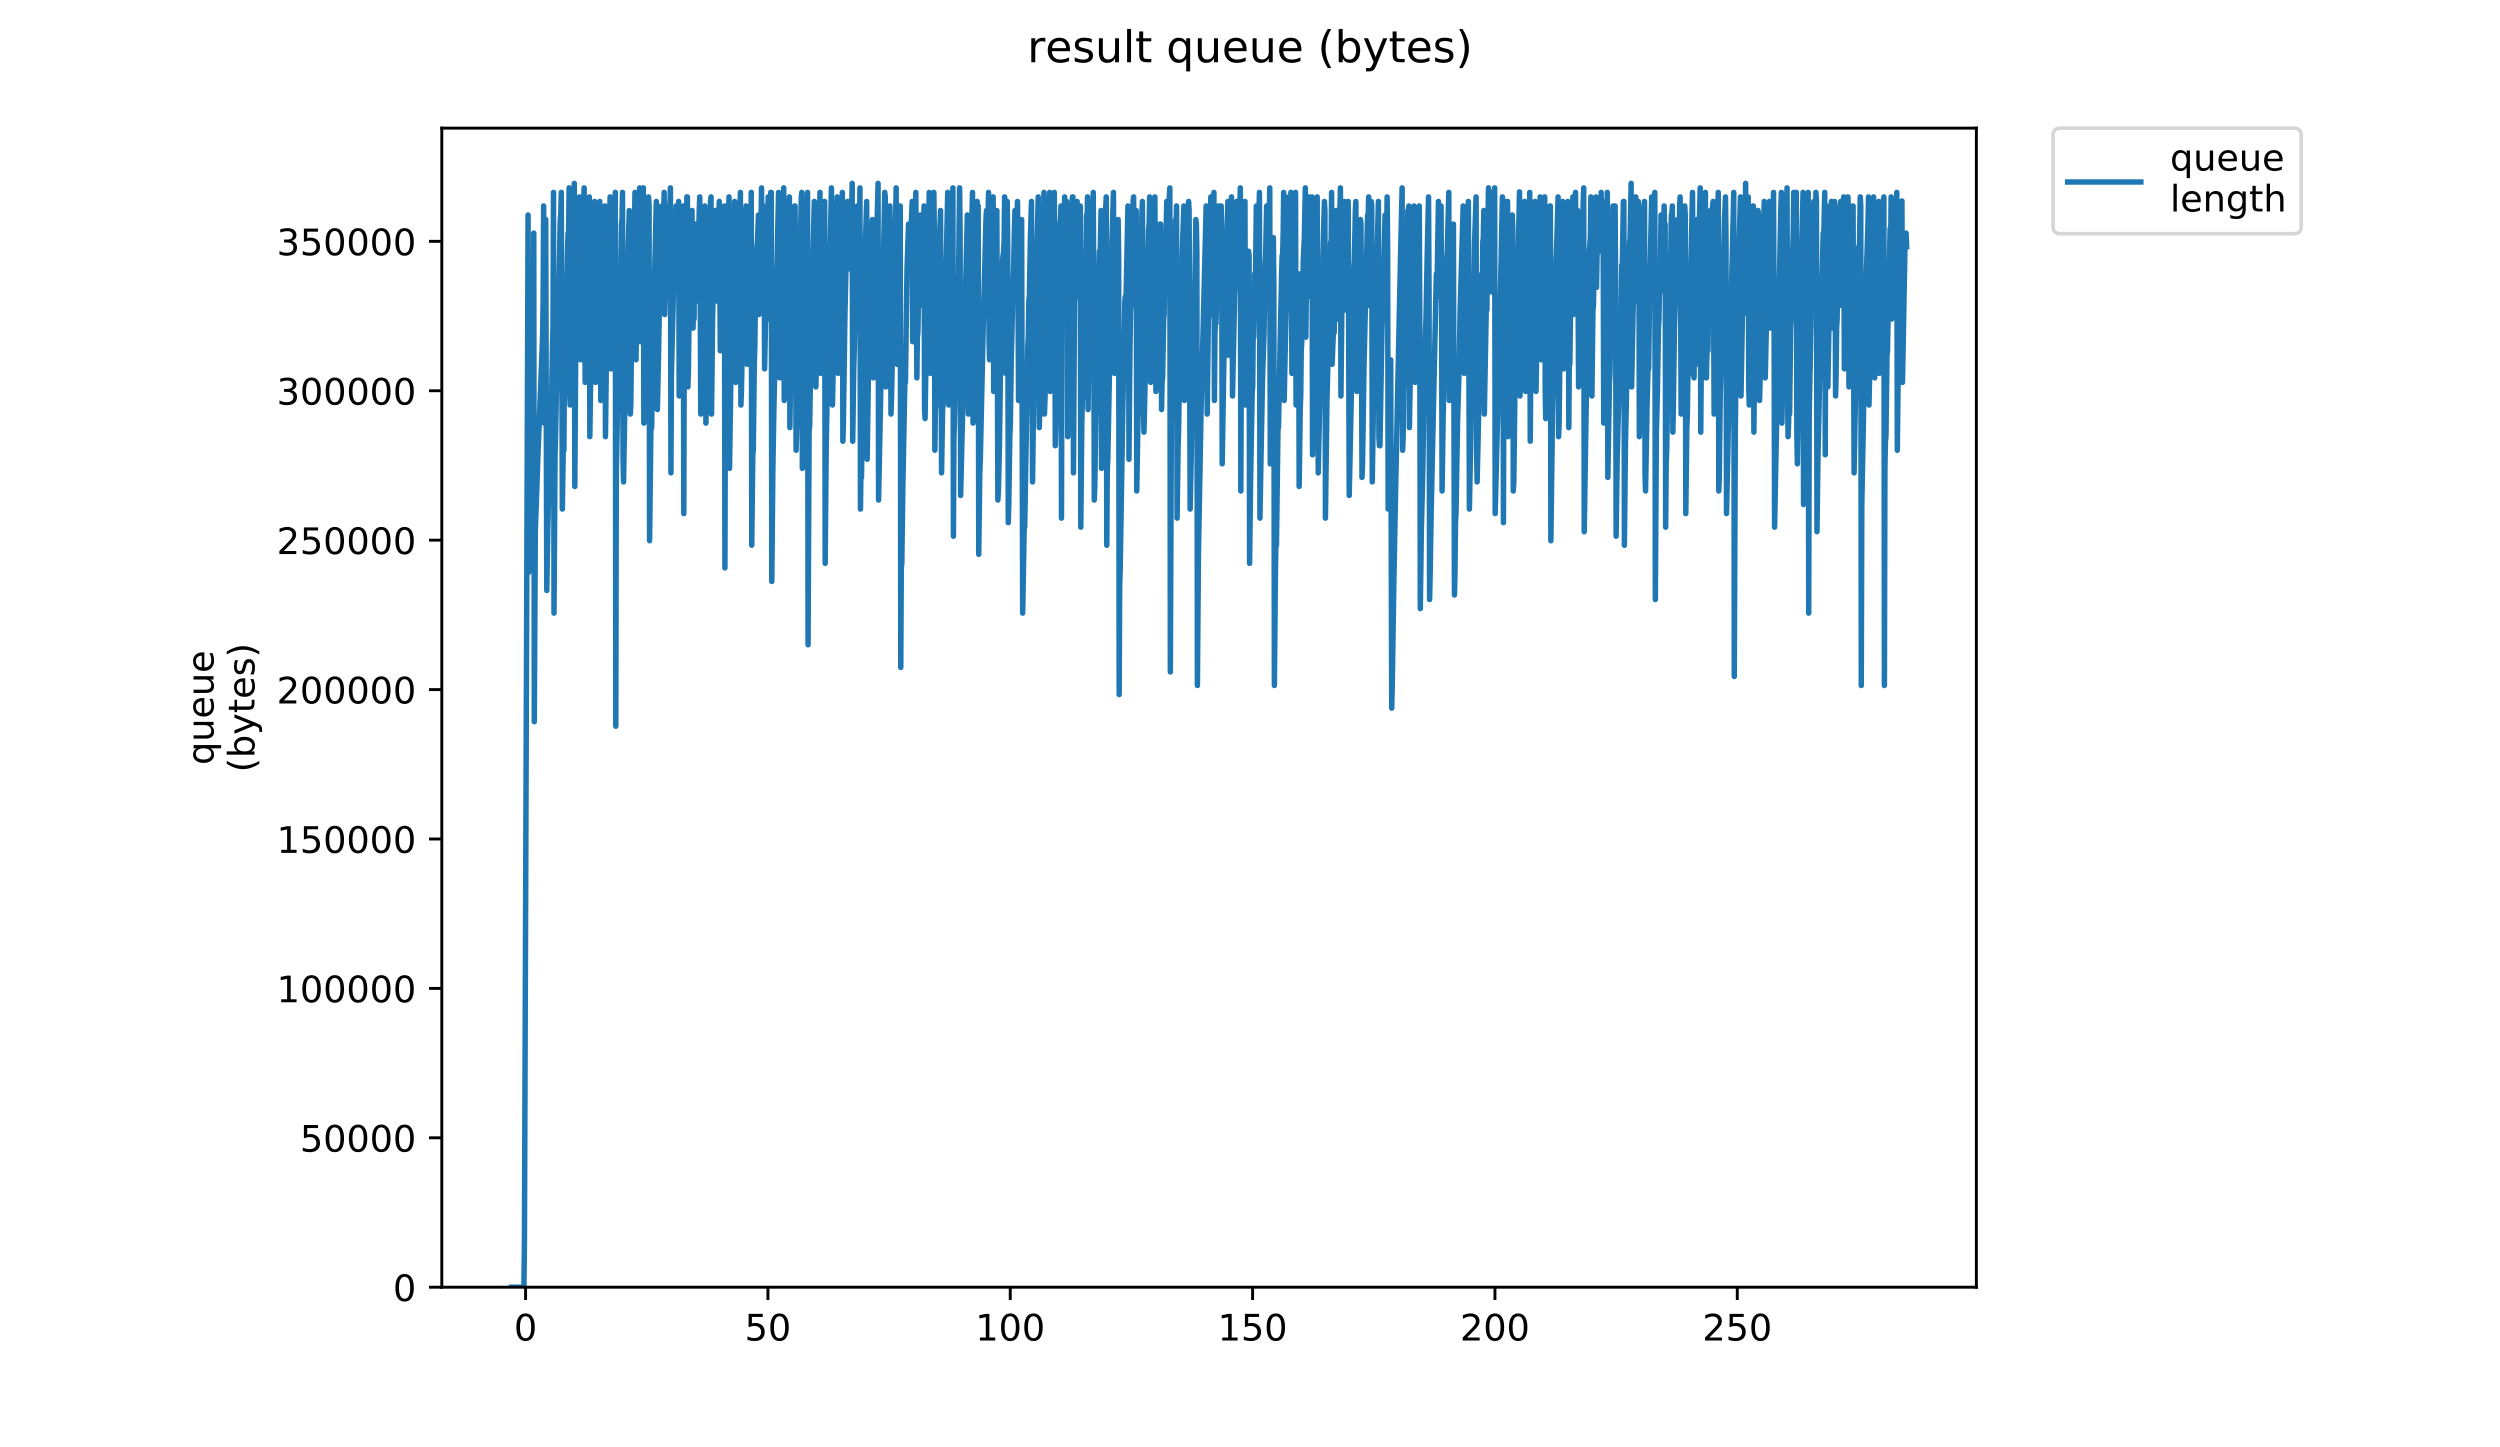 <?xml version="1.0" encoding="utf-8" standalone="no"?>
<!DOCTYPE svg PUBLIC "-//W3C//DTD SVG 1.1//EN"
  "http://www.w3.org/Graphics/SVG/1.1/DTD/svg11.dtd">
<!-- Created with matplotlib (https://matplotlib.org/) -->
<svg height="396pt" version="1.1" viewBox="0 0 684 396" width="684pt" xmlns="http://www.w3.org/2000/svg" xmlns:xlink="http://www.w3.org/1999/xlink">
 <defs>
  <style type="text/css">
*{stroke-linecap:butt;stroke-linejoin:round;}
  </style>
 </defs>
 <g id="figure_1">
  <g id="patch_1">
   <path d="M 0 396 
L 684 396 
L 684 0 
L 0 0 
z
" style="fill:#ffffff;"/>
  </g>
  <g id="axes_1">
   <g id="patch_2">
    <path d="M 120.879 352.174 
L 540.734 352.174 
L 540.734 35.062 
L 120.879 35.062 
z
" style="fill:#ffffff;"/>
   </g>
   <g id="matplotlib.axis_1">
    <g id="xtick_1">
     <g id="line2d_1">
      <defs>
       <path d="M 0 0 
L 0 3.5 
" id="mddbca4626d" style="stroke:#000000;stroke-width:0.8;"/>
      </defs>
      <g>
       <use style="stroke:#000000;stroke-width:0.8;" x="143.799" xlink:href="#mddbca4626d" y="352.174"/>
      </g>
     </g>
     <g id="text_1">
      <!-- 0 -->
      <defs>
       <path d="M 31.781 66.406 
Q 24.172 66.406 20.328 58.906 
Q 16.5 51.422 16.5 36.375 
Q 16.5 21.391 20.328 13.891 
Q 24.172 6.391 31.781 6.391 
Q 39.453 6.391 43.281 13.891 
Q 47.125 21.391 47.125 36.375 
Q 47.125 51.422 43.281 58.906 
Q 39.453 66.406 31.781 66.406 
z
M 31.781 74.219 
Q 44.047 74.219 50.516 64.516 
Q 56.984 54.828 56.984 36.375 
Q 56.984 17.969 50.516 8.266 
Q 44.047 -1.422 31.781 -1.422 
Q 19.531 -1.422 13.062 8.266 
Q 6.594 17.969 6.594 36.375 
Q 6.594 54.828 13.062 64.516 
Q 19.531 74.219 31.781 74.219 
z
" id="DejaVuSans-48"/>
      </defs>
      <g transform="translate(140.617 366.773)scale(0.1 -0.1)">
       <use xlink:href="#DejaVuSans-48"/>
      </g>
     </g>
    </g>
    <g id="xtick_2">
     <g id="line2d_2">
      <g>
       <use style="stroke:#000000;stroke-width:0.8;" x="210.103" xlink:href="#mddbca4626d" y="352.174"/>
      </g>
     </g>
     <g id="text_2">
      <!-- 50 -->
      <defs>
       <path d="M 10.797 72.906 
L 49.516 72.906 
L 49.516 64.594 
L 19.828 64.594 
L 19.828 46.734 
Q 21.969 47.469 24.109 47.828 
Q 26.266 48.188 28.422 48.188 
Q 40.625 48.188 47.75 41.5 
Q 54.891 34.812 54.891 23.391 
Q 54.891 11.625 47.562 5.094 
Q 40.234 -1.422 26.906 -1.422 
Q 22.312 -1.422 17.547 -0.641 
Q 12.797 0.141 7.719 1.703 
L 7.719 11.625 
Q 12.109 9.234 16.797 8.062 
Q 21.484 6.891 26.703 6.891 
Q 35.156 6.891 40.078 11.328 
Q 45.016 15.766 45.016 23.391 
Q 45.016 31 40.078 35.438 
Q 35.156 39.891 26.703 39.891 
Q 22.75 39.891 18.812 39.016 
Q 14.891 38.141 10.797 36.281 
z
" id="DejaVuSans-53"/>
      </defs>
      <g transform="translate(203.74 366.773)scale(0.1 -0.1)">
       <use xlink:href="#DejaVuSans-53"/>
       <use x="63.623" xlink:href="#DejaVuSans-48"/>
      </g>
     </g>
    </g>
    <g id="xtick_3">
     <g id="line2d_3">
      <g>
       <use style="stroke:#000000;stroke-width:0.8;" x="276.407" xlink:href="#mddbca4626d" y="352.174"/>
      </g>
     </g>
     <g id="text_3">
      <!-- 100 -->
      <defs>
       <path d="M 12.406 8.297 
L 28.516 8.297 
L 28.516 63.922 
L 10.984 60.406 
L 10.984 69.391 
L 28.422 72.906 
L 38.281 72.906 
L 38.281 8.297 
L 54.391 8.297 
L 54.391 0 
L 12.406 0 
z
" id="DejaVuSans-49"/>
      </defs>
      <g transform="translate(266.863 366.773)scale(0.1 -0.1)">
       <use xlink:href="#DejaVuSans-49"/>
       <use x="63.623" xlink:href="#DejaVuSans-48"/>
       <use x="127.246" xlink:href="#DejaVuSans-48"/>
      </g>
     </g>
    </g>
    <g id="xtick_4">
     <g id="line2d_4">
      <g>
       <use style="stroke:#000000;stroke-width:0.8;" x="342.711" xlink:href="#mddbca4626d" y="352.174"/>
      </g>
     </g>
     <g id="text_4">
      <!-- 150 -->
      <g transform="translate(333.167 366.773)scale(0.1 -0.1)">
       <use xlink:href="#DejaVuSans-49"/>
       <use x="63.623" xlink:href="#DejaVuSans-53"/>
       <use x="127.246" xlink:href="#DejaVuSans-48"/>
      </g>
     </g>
    </g>
    <g id="xtick_5">
     <g id="line2d_5">
      <g>
       <use style="stroke:#000000;stroke-width:0.8;" x="409.015" xlink:href="#mddbca4626d" y="352.174"/>
      </g>
     </g>
     <g id="text_5">
      <!-- 200 -->
      <defs>
       <path d="M 19.188 8.297 
L 53.609 8.297 
L 53.609 0 
L 7.328 0 
L 7.328 8.297 
Q 12.938 14.109 22.625 23.891 
Q 32.328 33.688 34.812 36.531 
Q 39.547 41.844 41.422 45.531 
Q 43.312 49.219 43.312 52.781 
Q 43.312 58.594 39.234 62.25 
Q 35.156 65.922 28.609 65.922 
Q 23.969 65.922 18.812 64.312 
Q 13.672 62.703 7.812 59.422 
L 7.812 69.391 
Q 13.766 71.781 18.938 73 
Q 24.125 74.219 28.422 74.219 
Q 39.75 74.219 46.484 68.547 
Q 53.219 62.891 53.219 53.422 
Q 53.219 48.922 51.531 44.891 
Q 49.859 40.875 45.406 35.406 
Q 44.188 33.984 37.641 27.219 
Q 31.109 20.453 19.188 8.297 
z
" id="DejaVuSans-50"/>
      </defs>
      <g transform="translate(399.472 366.773)scale(0.1 -0.1)">
       <use xlink:href="#DejaVuSans-50"/>
       <use x="63.623" xlink:href="#DejaVuSans-48"/>
       <use x="127.246" xlink:href="#DejaVuSans-48"/>
      </g>
     </g>
    </g>
    <g id="xtick_6">
     <g id="line2d_6">
      <g>
       <use style="stroke:#000000;stroke-width:0.8;" x="475.32" xlink:href="#mddbca4626d" y="352.174"/>
      </g>
     </g>
     <g id="text_6">
      <!-- 250 -->
      <g transform="translate(465.776 366.773)scale(0.1 -0.1)">
       <use xlink:href="#DejaVuSans-50"/>
       <use x="63.623" xlink:href="#DejaVuSans-53"/>
       <use x="127.246" xlink:href="#DejaVuSans-48"/>
      </g>
     </g>
    </g>
   </g>
   <g id="matplotlib.axis_2">
    <g id="ytick_1">
     <g id="line2d_7">
      <defs>
       <path d="M 0 0 
L -3.5 0 
" id="m8e0d6f9391" style="stroke:#000000;stroke-width:0.8;"/>
      </defs>
      <g>
       <use style="stroke:#000000;stroke-width:0.8;" x="120.879" xlink:href="#m8e0d6f9391" y="352.174"/>
      </g>
     </g>
     <g id="text_7">
      <!-- 0 -->
      <g transform="translate(107.516 355.973)scale(0.1 -0.1)">
       <use xlink:href="#DejaVuSans-48"/>
      </g>
     </g>
    </g>
    <g id="ytick_2">
     <g id="line2d_8">
      <g>
       <use style="stroke:#000000;stroke-width:0.8;" x="120.879" xlink:href="#m8e0d6f9391" y="311.297"/>
      </g>
     </g>
     <g id="text_8">
      <!-- 50000 -->
      <g transform="translate(82.066 315.097)scale(0.1 -0.1)">
       <use xlink:href="#DejaVuSans-53"/>
       <use x="63.623" xlink:href="#DejaVuSans-48"/>
       <use x="127.246" xlink:href="#DejaVuSans-48"/>
       <use x="190.869" xlink:href="#DejaVuSans-48"/>
       <use x="254.492" xlink:href="#DejaVuSans-48"/>
      </g>
     </g>
    </g>
    <g id="ytick_3">
     <g id="line2d_9">
      <g>
       <use style="stroke:#000000;stroke-width:0.8;" x="120.879" xlink:href="#m8e0d6f9391" y="270.421"/>
      </g>
     </g>
     <g id="text_9">
      <!-- 100000 -->
      <g transform="translate(75.704 274.22)scale(0.1 -0.1)">
       <use xlink:href="#DejaVuSans-49"/>
       <use x="63.623" xlink:href="#DejaVuSans-48"/>
       <use x="127.246" xlink:href="#DejaVuSans-48"/>
       <use x="190.869" xlink:href="#DejaVuSans-48"/>
       <use x="254.492" xlink:href="#DejaVuSans-48"/>
       <use x="318.115" xlink:href="#DejaVuSans-48"/>
      </g>
     </g>
    </g>
    <g id="ytick_4">
     <g id="line2d_10">
      <g>
       <use style="stroke:#000000;stroke-width:0.8;" x="120.879" xlink:href="#m8e0d6f9391" y="229.544"/>
      </g>
     </g>
     <g id="text_10">
      <!-- 150000 -->
      <g transform="translate(75.704 233.343)scale(0.1 -0.1)">
       <use xlink:href="#DejaVuSans-49"/>
       <use x="63.623" xlink:href="#DejaVuSans-53"/>
       <use x="127.246" xlink:href="#DejaVuSans-48"/>
       <use x="190.869" xlink:href="#DejaVuSans-48"/>
       <use x="254.492" xlink:href="#DejaVuSans-48"/>
       <use x="318.115" xlink:href="#DejaVuSans-48"/>
      </g>
     </g>
    </g>
    <g id="ytick_5">
     <g id="line2d_11">
      <g>
       <use style="stroke:#000000;stroke-width:0.8;" x="120.879" xlink:href="#m8e0d6f9391" y="188.667"/>
      </g>
     </g>
     <g id="text_11">
      <!-- 200000 -->
      <g transform="translate(75.704 192.466)scale(0.1 -0.1)">
       <use xlink:href="#DejaVuSans-50"/>
       <use x="63.623" xlink:href="#DejaVuSans-48"/>
       <use x="127.246" xlink:href="#DejaVuSans-48"/>
       <use x="190.869" xlink:href="#DejaVuSans-48"/>
       <use x="254.492" xlink:href="#DejaVuSans-48"/>
       <use x="318.115" xlink:href="#DejaVuSans-48"/>
      </g>
     </g>
    </g>
    <g id="ytick_6">
     <g id="line2d_12">
      <g>
       <use style="stroke:#000000;stroke-width:0.8;" x="120.879" xlink:href="#m8e0d6f9391" y="147.79"/>
      </g>
     </g>
     <g id="text_12">
      <!-- 250000 -->
      <g transform="translate(75.704 151.589)scale(0.1 -0.1)">
       <use xlink:href="#DejaVuSans-50"/>
       <use x="63.623" xlink:href="#DejaVuSans-53"/>
       <use x="127.246" xlink:href="#DejaVuSans-48"/>
       <use x="190.869" xlink:href="#DejaVuSans-48"/>
       <use x="254.492" xlink:href="#DejaVuSans-48"/>
       <use x="318.115" xlink:href="#DejaVuSans-48"/>
      </g>
     </g>
    </g>
    <g id="ytick_7">
     <g id="line2d_13">
      <g>
       <use style="stroke:#000000;stroke-width:0.8;" x="120.879" xlink:href="#m8e0d6f9391" y="106.913"/>
      </g>
     </g>
     <g id="text_13">
      <!-- 300000 -->
      <defs>
       <path d="M 40.578 39.312 
Q 47.656 37.797 51.625 33 
Q 55.609 28.219 55.609 21.188 
Q 55.609 10.406 48.188 4.484 
Q 40.766 -1.422 27.094 -1.422 
Q 22.516 -1.422 17.656 -0.516 
Q 12.797 0.391 7.625 2.203 
L 7.625 11.719 
Q 11.719 9.328 16.594 8.109 
Q 21.484 6.891 26.812 6.891 
Q 36.078 6.891 40.938 10.547 
Q 45.797 14.203 45.797 21.188 
Q 45.797 27.641 41.281 31.266 
Q 36.766 34.906 28.719 34.906 
L 20.219 34.906 
L 20.219 43.016 
L 29.109 43.016 
Q 36.375 43.016 40.234 45.922 
Q 44.094 48.828 44.094 54.297 
Q 44.094 59.906 40.109 62.906 
Q 36.141 65.922 28.719 65.922 
Q 24.656 65.922 20.016 65.031 
Q 15.375 64.156 9.812 62.312 
L 9.812 71.094 
Q 15.438 72.656 20.344 73.438 
Q 25.25 74.219 29.594 74.219 
Q 40.828 74.219 47.359 69.109 
Q 53.906 64.016 53.906 55.328 
Q 53.906 49.266 50.438 45.094 
Q 46.969 40.922 40.578 39.312 
z
" id="DejaVuSans-51"/>
      </defs>
      <g transform="translate(75.704 110.712)scale(0.1 -0.1)">
       <use xlink:href="#DejaVuSans-51"/>
       <use x="63.623" xlink:href="#DejaVuSans-48"/>
       <use x="127.246" xlink:href="#DejaVuSans-48"/>
       <use x="190.869" xlink:href="#DejaVuSans-48"/>
       <use x="254.492" xlink:href="#DejaVuSans-48"/>
       <use x="318.115" xlink:href="#DejaVuSans-48"/>
      </g>
     </g>
    </g>
    <g id="ytick_8">
     <g id="line2d_14">
      <g>
       <use style="stroke:#000000;stroke-width:0.8;" x="120.879" xlink:href="#m8e0d6f9391" y="66.036"/>
      </g>
     </g>
     <g id="text_14">
      <!-- 350000 -->
      <g transform="translate(75.704 69.836)scale(0.1 -0.1)">
       <use xlink:href="#DejaVuSans-51"/>
       <use x="63.623" xlink:href="#DejaVuSans-53"/>
       <use x="127.246" xlink:href="#DejaVuSans-48"/>
       <use x="190.869" xlink:href="#DejaVuSans-48"/>
       <use x="254.492" xlink:href="#DejaVuSans-48"/>
       <use x="318.115" xlink:href="#DejaVuSans-48"/>
      </g>
     </g>
    </g>
    <g id="text_15">
     <!-- queue -->
     <defs>
      <path d="M 14.797 27.297 
Q 14.797 17.391 18.875 11.75 
Q 22.953 6.109 30.078 6.109 
Q 37.203 6.109 41.297 11.75 
Q 45.406 17.391 45.406 27.297 
Q 45.406 37.203 41.297 42.844 
Q 37.203 48.484 30.078 48.484 
Q 22.953 48.484 18.875 42.844 
Q 14.797 37.203 14.797 27.297 
z
M 45.406 8.203 
Q 42.578 3.328 38.25 0.953 
Q 33.938 -1.422 27.875 -1.422 
Q 17.969 -1.422 11.734 6.484 
Q 5.516 14.406 5.516 27.297 
Q 5.516 40.188 11.734 48.094 
Q 17.969 56 27.875 56 
Q 33.938 56 38.25 53.625 
Q 42.578 51.266 45.406 46.391 
L 45.406 54.688 
L 54.391 54.688 
L 54.391 -20.797 
L 45.406 -20.797 
z
" id="DejaVuSans-113"/>
      <path d="M 8.5 21.578 
L 8.5 54.688 
L 17.484 54.688 
L 17.484 21.922 
Q 17.484 14.156 20.5 10.266 
Q 23.531 6.391 29.594 6.391 
Q 36.859 6.391 41.078 11.031 
Q 45.312 15.672 45.312 23.688 
L 45.312 54.688 
L 54.297 54.688 
L 54.297 0 
L 45.312 0 
L 45.312 8.406 
Q 42.047 3.422 37.719 1 
Q 33.406 -1.422 27.688 -1.422 
Q 18.266 -1.422 13.375 4.438 
Q 8.5 10.297 8.5 21.578 
z
M 31.109 56 
z
" id="DejaVuSans-117"/>
      <path d="M 56.203 29.594 
L 56.203 25.203 
L 14.891 25.203 
Q 15.484 15.922 20.484 11.062 
Q 25.484 6.203 34.422 6.203 
Q 39.594 6.203 44.453 7.469 
Q 49.312 8.734 54.109 11.281 
L 54.109 2.781 
Q 49.266 0.734 44.188 -0.344 
Q 39.109 -1.422 33.891 -1.422 
Q 20.797 -1.422 13.156 6.188 
Q 5.516 13.812 5.516 26.812 
Q 5.516 40.234 12.766 48.109 
Q 20.016 56 32.328 56 
Q 43.359 56 49.781 48.891 
Q 56.203 41.797 56.203 29.594 
z
M 47.219 32.234 
Q 47.125 39.594 43.094 43.984 
Q 39.062 48.391 32.422 48.391 
Q 24.906 48.391 20.391 44.141 
Q 15.875 39.891 15.188 32.172 
z
" id="DejaVuSans-101"/>
     </defs>
     <g transform="translate(58.426 209.283)rotate(-90)scale(0.1 -0.1)">
      <use xlink:href="#DejaVuSans-113"/>
      <use x="63.477" xlink:href="#DejaVuSans-117"/>
      <use x="126.855" xlink:href="#DejaVuSans-101"/>
      <use x="188.379" xlink:href="#DejaVuSans-117"/>
      <use x="251.758" xlink:href="#DejaVuSans-101"/>
     </g>
     <!-- (bytes) -->
     <defs>
      <path d="M 31 75.875 
Q 24.469 64.656 21.281 53.656 
Q 18.109 42.672 18.109 31.391 
Q 18.109 20.125 21.312 9.062 
Q 24.516 -2 31 -13.188 
L 23.188 -13.188 
Q 15.875 -1.703 12.234 9.375 
Q 8.594 20.453 8.594 31.391 
Q 8.594 42.281 12.203 53.312 
Q 15.828 64.359 23.188 75.875 
z
" id="DejaVuSans-40"/>
      <path d="M 48.688 27.297 
Q 48.688 37.203 44.609 42.844 
Q 40.531 48.484 33.406 48.484 
Q 26.266 48.484 22.188 42.844 
Q 18.109 37.203 18.109 27.297 
Q 18.109 17.391 22.188 11.75 
Q 26.266 6.109 33.406 6.109 
Q 40.531 6.109 44.609 11.75 
Q 48.688 17.391 48.688 27.297 
z
M 18.109 46.391 
Q 20.953 51.266 25.266 53.625 
Q 29.594 56 35.594 56 
Q 45.562 56 51.781 48.094 
Q 58.016 40.188 58.016 27.297 
Q 58.016 14.406 51.781 6.484 
Q 45.562 -1.422 35.594 -1.422 
Q 29.594 -1.422 25.266 0.953 
Q 20.953 3.328 18.109 8.203 
L 18.109 0 
L 9.078 0 
L 9.078 75.984 
L 18.109 75.984 
z
" id="DejaVuSans-98"/>
      <path d="M 32.172 -5.078 
Q 28.375 -14.844 24.75 -17.812 
Q 21.141 -20.797 15.094 -20.797 
L 7.906 -20.797 
L 7.906 -13.281 
L 13.188 -13.281 
Q 16.891 -13.281 18.938 -11.516 
Q 21 -9.766 23.484 -3.219 
L 25.094 0.875 
L 2.984 54.688 
L 12.5 54.688 
L 29.594 11.922 
L 46.688 54.688 
L 56.203 54.688 
z
" id="DejaVuSans-121"/>
      <path d="M 18.312 70.219 
L 18.312 54.688 
L 36.812 54.688 
L 36.812 47.703 
L 18.312 47.703 
L 18.312 18.016 
Q 18.312 11.328 20.141 9.422 
Q 21.969 7.516 27.594 7.516 
L 36.812 7.516 
L 36.812 0 
L 27.594 0 
Q 17.188 0 13.234 3.875 
Q 9.281 7.766 9.281 18.016 
L 9.281 47.703 
L 2.688 47.703 
L 2.688 54.688 
L 9.281 54.688 
L 9.281 70.219 
z
" id="DejaVuSans-116"/>
      <path d="M 44.281 53.078 
L 44.281 44.578 
Q 40.484 46.531 36.375 47.5 
Q 32.281 48.484 27.875 48.484 
Q 21.188 48.484 17.844 46.438 
Q 14.5 44.391 14.5 40.281 
Q 14.5 37.156 16.891 35.375 
Q 19.281 33.594 26.516 31.984 
L 29.594 31.297 
Q 39.156 29.25 43.188 25.516 
Q 47.219 21.781 47.219 15.094 
Q 47.219 7.469 41.188 3.016 
Q 35.156 -1.422 24.609 -1.422 
Q 20.219 -1.422 15.453 -0.562 
Q 10.688 0.297 5.422 2 
L 5.422 11.281 
Q 10.406 8.688 15.234 7.391 
Q 20.062 6.109 24.812 6.109 
Q 31.156 6.109 34.562 8.281 
Q 37.984 10.453 37.984 14.406 
Q 37.984 18.062 35.516 20.016 
Q 33.062 21.969 24.703 23.781 
L 21.578 24.516 
Q 13.234 26.266 9.516 29.906 
Q 5.812 33.547 5.812 39.891 
Q 5.812 47.609 11.281 51.797 
Q 16.75 56 26.812 56 
Q 31.781 56 36.172 55.266 
Q 40.578 54.547 44.281 53.078 
z
" id="DejaVuSans-115"/>
      <path d="M 8.016 75.875 
L 15.828 75.875 
Q 23.141 64.359 26.781 53.312 
Q 30.422 42.281 30.422 31.391 
Q 30.422 20.453 26.781 9.375 
Q 23.141 -1.703 15.828 -13.188 
L 8.016 -13.188 
Q 14.5 -2 17.703 9.062 
Q 20.906 20.125 20.906 31.391 
Q 20.906 42.672 17.703 53.656 
Q 14.5 64.656 8.016 75.875 
z
" id="DejaVuSans-41"/>
     </defs>
     <g transform="translate(69.624 211.295)rotate(-90)scale(0.1 -0.1)">
      <use xlink:href="#DejaVuSans-40"/>
      <use x="39.014" xlink:href="#DejaVuSans-98"/>
      <use x="102.49" xlink:href="#DejaVuSans-121"/>
      <use x="161.67" xlink:href="#DejaVuSans-116"/>
      <use x="200.879" xlink:href="#DejaVuSans-101"/>
      <use x="262.402" xlink:href="#DejaVuSans-115"/>
      <use x="314.502" xlink:href="#DejaVuSans-41"/>
     </g>
    </g>
   </g>
   <g id="line2d_15">
    <path clip-path="url(#pdd8dee0057)" d="M 139.963 352.174 
L 143.343 352.174 
L 143.484 339.797 
L 144.481 58.827 
L 144.625 156.61 
L 145.188 131.855 
L 145.758 112.051 
L 145.899 96.553 
L 146.041 63.778 
L 146.182 197.455 
L 146.463 145.47 
L 147.182 124.428 
L 148.45 92.247 
L 148.594 82.291 
L 148.738 56.352 
L 148.883 115.764 
L 149.314 60.065 
L 149.595 161.561 
L 149.883 144.232 
L 150.447 120.715 
L 150.587 114.526 
L 150.869 112.051 
L 151.152 94.722 
L 151.294 89.609 
L 151.436 52.639 
L 151.576 167.749 
L 151.859 124.428 
L 152 119.477 
L 152.429 95.96 
L 152.571 93.492 
L 152.714 83.582 
L 152.857 82.345 
L 153.282 60.065 
L 153.427 58.827 
L 153.571 52.639 
L 153.855 139.281 
L 154.139 120.715 
L 154.28 123.19 
L 154.422 103.386 
L 154.565 100.911 
L 154.852 88.533 
L 154.995 84.82 
L 155.279 68.729 
L 155.421 63.778 
L 155.565 63.778 
L 155.71 51.401 
L 155.85 107.1 
L 155.991 110.813 
L 156.42 82.345 
L 156.56 82.345 
L 156.7 67.492 
L 156.844 66.254 
L 157.126 50.163 
L 157.267 133.092 
L 157.554 89.771 
L 157.696 91.009 
L 157.982 73.68 
L 158.122 77.394 
L 158.404 57.59 
L 158.545 53.876 
L 158.826 98.435 
L 159.105 84.82 
L 159.247 79.869 
L 159.672 57.59 
L 159.815 51.401 
L 160.099 104.624 
L 160.387 93.492 
L 160.809 69.967 
L 160.949 69.967 
L 161.09 55.114 
L 161.231 53.876 
L 161.373 119.477 
L 161.796 91.009 
L 162.086 78.631 
L 162.235 76.156 
L 162.375 68.729 
L 162.518 71.205 
L 162.666 55.114 
L 162.812 63.778 
L 162.955 104.624 
L 164.092 55.114 
L 164.236 60.065 
L 164.379 109.575 
L 164.801 84.82 
L 165.226 58.827 
L 165.508 56.352 
L 165.65 119.477 
L 165.935 95.96 
L 166.216 83.582 
L 166.357 82.345 
L 166.5 69.967 
L 166.64 67.492 
L 166.927 53.876 
L 167.069 100.911 
L 167.211 100.911 
L 167.776 69.967 
L 167.916 66.254 
L 168.199 56.352 
L 168.339 52.639 
L 168.48 198.693 
L 168.62 129.379 
L 169.045 107.1 
L 169.188 108.337 
L 169.615 81.107 
L 169.755 79.869 
L 170.035 61.303 
L 170.176 60.065 
L 170.317 52.639 
L 170.46 125.666 
L 170.601 131.855 
L 171.316 89.771 
L 171.46 87.296 
L 171.884 67.492 
L 172.168 57.59 
L 172.308 60.065 
L 172.448 113.288 
L 172.589 110.813 
L 172.874 83.582 
L 173.016 83.582 
L 173.303 67.492 
L 173.592 61.303 
L 173.736 52.639 
L 174.017 98.435 
L 174.158 87.296 
L 174.299 92.247 
L 174.585 66.254 
L 174.728 63.778 
L 174.872 65.016 
L 175.013 51.401 
L 175.156 93.492 
L 175.582 69.967 
L 176.011 51.401 
L 176.152 115.764 
L 176.727 89.771 
L 177.013 76.156 
L 177.436 53.876 
L 177.58 56.352 
L 177.722 147.945 
L 178.147 112.051 
L 178.293 117.002 
L 178.579 94.722 
L 178.865 84.82 
L 179.576 55.114 
L 179.719 72.443 
L 179.859 112.051 
L 180.145 98.435 
L 180.432 82.345 
L 181.003 56.352 
L 181.144 57.59 
L 181.288 73.68 
L 181.716 52.639 
L 181.86 86.058 
L 182.567 56.352 
L 182.709 78.631 
L 182.99 68.729 
L 183.422 51.401 
L 183.565 129.379 
L 183.708 102.149 
L 184.132 84.82 
L 184.412 72.443 
L 184.98 56.352 
L 185.12 74.918 
L 185.261 71.205 
L 185.541 60.065 
L 185.681 55.114 
L 185.821 108.337 
L 186.101 88.533 
L 186.944 56.352 
L 187.085 140.519 
L 187.225 88.533 
L 187.366 81.107 
L 187.506 81.107 
L 187.785 63.778 
L 187.928 53.876 
L 188.068 53.876 
L 188.21 105.862 
L 188.35 100.911 
L 188.49 89.771 
L 188.63 89.771 
L 189.332 57.59 
L 189.615 89.771 
L 189.755 82.345 
L 189.894 87.296 
L 190.033 69.967 
L 190.172 67.492 
L 190.317 61.303 
L 190.46 62.541 
L 190.741 82.345 
L 190.888 77.394 
L 191.309 57.59 
L 191.452 53.876 
L 191.73 113.288 
L 192.714 58.827 
L 192.853 56.352 
L 192.993 77.394 
L 193.132 115.764 
L 194.118 67.492 
L 194.258 63.778 
L 194.397 55.114 
L 194.538 53.876 
L 194.677 113.288 
L 194.963 87.296 
L 195.243 73.68 
L 195.383 71.205 
L 195.666 57.59 
L 195.809 57.59 
L 195.948 82.345 
L 196.371 68.729 
L 196.794 55.114 
L 197.073 95.96 
L 197.635 74.918 
L 197.774 66.254 
L 197.915 68.729 
L 198.054 57.59 
L 198.197 56.352 
L 198.336 155.372 
L 198.476 103.386 
L 198.9 78.631 
L 199.459 53.876 
L 199.598 128.141 
L 200.021 99.673 
L 200.164 92.247 
L 200.306 91.009 
L 200.445 76.156 
L 200.585 74.918 
L 201.012 55.114 
L 201.153 99.673 
L 201.292 104.624 
L 201.431 100.911 
L 201.853 79.869 
L 201.993 78.631 
L 202.43 58.827 
L 202.57 52.639 
L 202.71 110.813 
L 202.855 107.1 
L 203.281 84.82 
L 203.561 74.918 
L 203.702 76.156 
L 203.986 60.065 
L 204.13 56.352 
L 204.41 99.673 
L 204.69 86.023 
L 204.829 83.582 
L 205.254 63.778 
L 205.396 66.254 
L 205.54 52.639 
L 205.68 149.183 
L 205.959 124.428 
L 206.098 123.19 
L 206.381 99.673 
L 206.521 94.722 
L 206.66 83.582 
L 206.804 83.582 
L 207.084 67.492 
L 207.229 66.254 
L 207.512 58.827 
L 207.653 86.058 
L 207.934 69.967 
L 208.074 62.541 
L 208.215 61.303 
L 208.355 51.401 
L 208.495 82.345 
L 208.773 65.016 
L 208.913 56.352 
L 209.052 62.541 
L 209.191 100.911 
L 209.753 72.443 
L 209.893 68.729 
L 210.174 53.876 
L 210.315 87.296 
L 210.596 68.729 
L 210.737 68.729 
L 210.878 52.639 
L 211.018 52.639 
L 211.161 159.085 
L 211.444 129.379 
L 211.729 112.051 
L 213.013 52.639 
L 213.153 56.352 
L 213.293 103.386 
L 213.575 87.296 
L 213.719 84.82 
L 214.141 61.303 
L 214.282 60.065 
L 214.423 51.401 
L 214.564 109.575 
L 214.704 108.337 
L 214.845 108.337 
L 215.127 84.82 
L 215.411 72.443 
L 215.551 65.016 
L 215.692 63.778 
L 215.973 53.876 
L 216.113 117.002 
L 216.394 95.96 
L 216.673 88.533 
L 216.964 73.68 
L 217.103 74.918 
L 217.388 56.352 
L 217.531 56.352 
L 217.813 123.19 
L 218.237 108.337 
L 218.378 94.722 
L 218.522 93.492 
L 218.812 73.68 
L 219.239 53.876 
L 219.38 52.639 
L 219.521 128.141 
L 219.808 105.862 
L 220.376 73.68 
L 220.52 73.68 
L 220.662 74.918 
L 220.803 56.352 
L 220.945 52.639 
L 221.085 176.414 
L 221.373 117.002 
L 221.518 117.002 
L 221.94 91.009 
L 222.795 55.114 
L 222.937 58.827 
L 223.22 105.862 
L 223.644 86.058 
L 224.351 52.639 
L 224.491 102.149 
L 224.773 86.058 
L 224.915 86.058 
L 225.342 65.016 
L 225.624 55.114 
L 225.766 154.134 
L 226.053 121.956 
L 226.479 99.673 
L 227.477 51.401 
L 227.767 110.813 
L 228.193 88.533 
L 229.042 53.876 
L 229.182 57.59 
L 229.324 102.149 
L 229.466 91.009 
L 229.611 88.533 
L 230.464 52.639 
L 230.606 120.715 
L 230.748 115.764 
L 231.175 86.058 
L 231.881 55.114 
L 232.023 71.205 
L 232.167 71.205 
L 232.453 60.065 
L 232.593 61.303 
L 232.733 73.68 
L 233.158 50.163 
L 233.301 120.715 
L 233.582 100.911 
L 233.726 95.96 
L 234.147 73.68 
L 234.571 56.352 
L 234.713 58.827 
L 234.854 69.967 
L 234.998 63.778 
L 235.138 66.254 
L 235.278 51.401 
L 235.421 139.281 
L 235.563 128.141 
L 235.705 130.617 
L 235.991 108.337 
L 236.273 92.247 
L 236.415 93.492 
L 236.696 68.729 
L 237.121 55.114 
L 237.261 125.666 
L 237.544 105.862 
L 237.967 86.058 
L 238.537 63.778 
L 238.682 60.065 
L 238.963 103.386 
L 239.526 79.869 
L 240.235 50.163 
L 240.375 136.806 
L 242.071 52.639 
L 242.211 53.876 
L 242.352 105.862 
L 242.775 84.82 
L 243.057 72.443 
L 243.198 66.254 
L 243.338 67.492 
L 243.479 56.352 
L 243.622 68.729 
L 243.767 113.288 
L 243.907 109.575 
L 244.76 67.492 
L 245.045 60.065 
L 245.187 51.401 
L 245.328 93.492 
L 245.468 99.673 
L 245.61 83.582 
L 245.75 81.107 
L 246.03 66.254 
L 246.172 63.778 
L 246.312 56.352 
L 246.452 182.602 
L 246.595 155.372 
L 246.735 154.134 
L 247.016 133.092 
L 247.588 103.386 
L 247.73 104.624 
L 248.158 73.68 
L 248.578 61.303 
L 248.86 63.778 
L 249.004 68.729 
L 249.286 62.541 
L 249.571 55.114 
L 249.712 93.492 
L 249.858 89.771 
L 250.279 66.254 
L 250.421 63.778 
L 250.567 52.639 
L 250.85 103.386 
L 250.996 92.247 
L 251.137 91.009 
L 251.418 73.68 
L 251.701 63.778 
L 251.84 58.827 
L 251.981 79.869 
L 252.12 83.582 
L 252.399 74.918 
L 252.539 77.394 
L 252.818 56.352 
L 252.958 112.051 
L 253.101 114.526 
L 253.383 95.96 
L 253.808 73.68 
L 254.091 61.303 
L 254.232 52.639 
L 254.372 63.778 
L 254.514 102.149 
L 255.496 52.639 
L 255.636 63.778 
L 255.776 123.19 
L 255.917 112.051 
L 256.057 110.813 
L 256.199 97.198 
L 256.341 95.96 
L 256.486 91.009 
L 256.907 69.967 
L 257.328 57.59 
L 257.609 129.379 
L 257.891 112.051 
L 258.031 110.813 
L 258.31 98.435 
L 259.293 52.639 
L 259.433 57.59 
L 259.573 110.813 
L 259.717 95.96 
L 259.86 94.722 
L 260.144 74.918 
L 260.289 72.443 
L 260.57 57.59 
L 260.713 51.401 
L 260.855 146.708 
L 260.997 119.477 
L 261.137 115.764 
L 261.84 81.107 
L 262.262 74.918 
L 262.546 51.401 
L 262.687 63.778 
L 262.827 135.568 
L 264.663 58.827 
L 264.803 63.778 
L 264.944 113.288 
L 265.094 109.575 
L 265.374 81.107 
L 265.515 87.296 
L 265.802 63.778 
L 266.084 52.639 
L 266.224 115.764 
L 266.508 93.492 
L 266.929 69.967 
L 267.069 66.254 
L 267.209 66.254 
L 267.349 55.114 
L 267.493 61.303 
L 267.637 56.352 
L 267.779 151.659 
L 268.068 129.379 
L 268.213 125.666 
L 268.914 93.492 
L 269.758 60.065 
L 269.9 57.59 
L 270.043 73.68 
L 270.467 52.639 
L 270.607 93.492 
L 270.748 98.435 
L 271.308 69.967 
L 271.448 66.254 
L 271.727 53.876 
L 271.873 107.1 
L 272.592 63.778 
L 272.732 57.59 
L 273.015 136.806 
L 273.158 134.33 
L 273.446 121.956 
L 273.73 100.911 
L 273.873 99.673 
L 274.015 87.296 
L 274.155 86.058 
L 274.295 71.205 
L 274.579 68.729 
L 274.721 66.254 
L 274.861 53.876 
L 275.001 55.114 
L 275.144 102.149 
L 275.286 66.254 
L 275.572 55.114 
L 275.715 67.492 
L 275.86 142.994 
L 276.001 138.043 
L 276.283 119.477 
L 276.424 115.764 
L 276.704 97.198 
L 276.984 86.058 
L 277.126 76.156 
L 277.267 76.156 
L 277.551 62.541 
L 277.692 57.59 
L 277.832 60.065 
L 277.972 72.443 
L 278.252 60.065 
L 278.393 55.114 
L 278.673 109.575 
L 278.959 92.247 
L 279.24 72.443 
L 279.379 71.205 
L 279.519 60.065 
L 279.801 167.749 
L 280.22 144.232 
L 280.36 144.232 
L 281.206 94.722 
L 281.346 92.247 
L 281.487 82.345 
L 281.627 81.107 
L 281.919 65.016 
L 282.213 55.114 
L 282.498 131.855 
L 282.922 100.911 
L 283.207 88.533 
L 283.35 89.771 
L 283.634 71.205 
L 284.06 53.876 
L 284.342 117.002 
L 284.481 112.051 
L 284.91 84.82 
L 285.054 81.107 
L 285.336 67.492 
L 285.477 65.016 
L 285.619 52.639 
L 285.759 113.288 
L 285.899 109.575 
L 286.468 78.631 
L 286.608 76.156 
L 287.175 52.639 
L 287.314 107.1 
L 287.594 84.82 
L 287.734 84.82 
L 288.155 66.254 
L 288.441 52.639 
L 288.584 69.967 
L 288.725 121.956 
L 289.152 103.386 
L 289.996 61.303 
L 290.137 60.065 
L 290.279 56.352 
L 290.42 141.757 
L 290.562 88.533 
L 290.856 68.729 
L 290.998 62.541 
L 291.14 67.492 
L 291.283 53.876 
L 291.424 79.869 
L 291.85 55.114 
L 291.992 56.352 
L 292.134 119.477 
L 293.414 53.876 
L 293.556 53.876 
L 293.7 129.379 
L 293.984 82.345 
L 294.125 81.107 
L 294.556 61.303 
L 294.697 55.114 
L 294.843 81.107 
L 294.986 78.631 
L 295.417 56.352 
L 295.562 56.352 
L 295.703 144.232 
L 295.986 115.764 
L 296.126 109.575 
L 296.269 108.337 
L 296.694 84.82 
L 297.126 67.492 
L 297.268 58.827 
L 297.41 60.065 
L 297.552 53.876 
L 297.694 112.051 
L 297.836 100.911 
L 297.977 99.673 
L 298.117 87.296 
L 298.258 95.96 
L 298.4 79.869 
L 298.541 81.107 
L 298.682 68.729 
L 298.824 67.492 
L 299.112 52.639 
L 299.252 77.394 
L 299.392 136.806 
L 299.532 133.092 
L 299.816 114.526 
L 300.814 68.729 
L 300.957 72.443 
L 301.244 57.59 
L 301.385 128.141 
L 301.67 87.296 
L 301.955 81.107 
L 302.097 72.443 
L 302.243 77.394 
L 302.386 60.065 
L 302.669 53.876 
L 302.811 149.183 
L 302.957 128.141 
L 303.097 125.666 
L 303.796 88.533 
L 303.936 86.058 
L 304.218 66.254 
L 304.64 52.639 
L 304.78 93.492 
L 304.924 102.149 
L 305.213 87.296 
L 305.353 88.533 
L 305.64 69.967 
L 305.925 60.065 
L 306.064 69.967 
L 306.204 190.029 
L 306.344 160.323 
L 306.487 155.372 
L 307.196 112.051 
L 307.756 82.345 
L 307.896 81.107 
L 308.04 83.582 
L 308.608 56.352 
L 308.748 60.065 
L 308.888 125.666 
L 309.167 94.722 
L 309.311 84.82 
L 309.453 83.582 
L 309.737 72.443 
L 309.877 69.967 
L 310.017 55.08 
L 310.157 53.876 
L 310.301 72.443 
L 310.584 57.59 
L 310.726 65.016 
L 310.867 57.59 
L 311.009 134.33 
L 311.57 102.149 
L 311.998 77.394 
L 312.137 79.869 
L 312.418 58.827 
L 312.558 55.114 
L 312.841 110.813 
L 312.985 118.239 
L 314.261 62.541 
L 314.402 61.303 
L 314.542 53.876 
L 314.682 61.303 
L 314.824 104.624 
L 314.969 102.149 
L 315.258 81.107 
L 315.399 77.394 
L 315.683 65.016 
L 315.827 66.254 
L 315.972 53.876 
L 316.253 107.1 
L 316.532 93.492 
L 316.674 88.533 
L 316.955 76.156 
L 317.384 61.303 
L 317.525 61.303 
L 317.806 112.051 
L 317.951 104.624 
L 318.093 103.386 
L 318.377 87.296 
L 318.52 86.058 
L 318.661 76.156 
L 318.803 74.918 
L 319.228 55.114 
L 319.508 77.394 
L 319.648 69.967 
L 319.787 68.729 
L 319.927 53.876 
L 320.066 51.401 
L 320.206 183.84 
L 320.49 114.526 
L 320.631 112.051 
L 320.91 98.435 
L 321.052 94.722 
L 321.621 60.065 
L 321.761 62.541 
L 321.906 56.352 
L 322.049 141.757 
L 322.333 121.956 
L 322.475 117.002 
L 322.762 98.435 
L 322.904 98.435 
L 323.05 84.82 
L 323.195 87.296 
L 323.486 68.729 
L 323.769 60.065 
L 323.909 56.352 
L 324.05 109.575 
L 324.194 103.386 
L 324.339 92.247 
L 324.483 92.247 
L 324.913 68.729 
L 325.199 55.114 
L 325.34 57.59 
L 325.625 139.281 
L 325.912 125.666 
L 326.333 97.198 
L 326.613 88.533 
L 326.752 89.771 
L 327.176 60.065 
L 327.316 61.303 
L 327.46 68.729 
L 327.607 187.553 
L 327.891 151.659 
L 328.591 113.288 
L 330.009 56.352 
L 330.151 69.967 
L 330.291 113.288 
L 330.718 77.394 
L 330.997 69.967 
L 331.278 53.876 
L 331.418 86.058 
L 331.846 60.065 
L 331.987 60.065 
L 332.126 52.639 
L 332.265 109.575 
L 332.409 91.009 
L 332.553 88.533 
L 332.694 88.533 
L 333.406 56.352 
L 333.546 62.541 
L 333.687 76.156 
L 333.97 63.778 
L 334.11 56.352 
L 334.25 62.541 
L 334.391 126.904 
L 334.815 100.911 
L 335.238 83.582 
L 335.378 86.058 
L 335.519 67.492 
L 335.662 66.254 
L 335.946 55.114 
L 336.088 97.198 
L 336.937 53.876 
L 337.22 108.337 
L 337.501 94.722 
L 338.352 55.114 
L 338.493 57.59 
L 338.633 78.631 
L 339.349 51.401 
L 339.49 134.33 
L 339.63 97.198 
L 340.619 55.114 
L 340.759 110.813 
L 340.902 105.862 
L 341.184 86.058 
L 341.607 68.729 
L 341.747 69.967 
L 341.887 154.134 
L 342.173 130.617 
L 342.599 107.1 
L 342.739 105.862 
L 342.881 89.771 
L 343.023 92.247 
L 343.164 86.058 
L 343.305 74.918 
L 343.452 79.869 
L 343.734 56.352 
L 344.015 76.156 
L 344.155 67.492 
L 344.297 66.254 
L 344.579 52.639 
L 344.724 141.757 
L 345.004 125.666 
L 345.427 103.386 
L 345.847 91.009 
L 346.127 72.443 
L 346.267 69.967 
L 346.557 56.352 
L 346.836 78.631 
L 346.978 83.582 
L 347.119 63.778 
L 347.259 60.065 
L 347.403 51.401 
L 347.547 126.904 
L 347.966 82.345 
L 348.106 83.582 
L 348.385 65.016 
L 348.524 77.394 
L 348.668 187.553 
L 348.954 156.61 
L 349.095 147.945 
L 349.235 149.183 
L 349.659 117.002 
L 349.799 117.002 
L 350.224 94.722 
L 350.647 74.918 
L 350.786 69.967 
L 350.929 69.967 
L 351.074 63.778 
L 351.214 52.639 
L 351.354 109.575 
L 352.487 53.876 
L 352.77 69.967 
L 352.91 62.541 
L 353.05 61.303 
L 353.19 52.639 
L 353.469 102.149 
L 354.177 66.254 
L 354.46 52.639 
L 354.6 110.813 
L 354.88 91.009 
L 355.021 88.533 
L 355.162 77.394 
L 355.306 74.918 
L 355.447 133.092 
L 355.739 112.051 
L 355.879 108.337 
L 356.019 95.96 
L 356.159 93.492 
L 356.582 71.205 
L 356.861 65.016 
L 357.14 51.401 
L 357.279 92.247 
L 357.419 79.869 
L 357.558 77.394 
L 358.119 53.876 
L 358.261 81.107 
L 358.689 61.303 
L 358.97 53.876 
L 359.11 124.428 
L 359.393 100.911 
L 360.381 53.876 
L 360.665 129.379 
L 361.092 109.575 
L 361.233 105.862 
L 362.078 65.016 
L 362.357 55.114 
L 362.497 57.59 
L 362.637 141.757 
L 363.057 109.575 
L 363.487 92.247 
L 364.049 66.254 
L 364.188 67.492 
L 364.328 52.639 
L 364.47 99.673 
L 364.897 88.533 
L 365.037 91.009 
L 365.464 61.303 
L 365.606 57.59 
L 365.746 57.59 
L 365.886 87.296 
L 366.028 76.121 
L 366.167 76.156 
L 366.736 51.401 
L 366.878 108.337 
L 367.159 82.345 
L 367.299 82.345 
L 367.579 67.492 
L 367.726 63.778 
L 367.87 55.114 
L 368.157 84.82 
L 368.441 78.631 
L 368.725 58.827 
L 368.864 55.114 
L 369.146 135.568 
L 370.128 88.533 
L 370.407 73.68 
L 370.546 71.205 
L 370.824 57.59 
L 370.964 55.114 
L 371.244 107.1 
L 371.524 88.533 
L 371.666 84.82 
L 371.806 74.918 
L 371.945 76.156 
L 372.084 62.541 
L 372.224 60.065 
L 372.363 61.303 
L 372.645 130.617 
L 372.784 126.904 
L 373.202 99.673 
L 374.178 58.827 
L 374.317 60.065 
L 374.464 53.876 
L 374.604 83.582 
L 374.888 66.254 
L 375.027 62.541 
L 375.166 55.114 
L 375.31 56.352 
L 375.449 131.855 
L 375.729 113.288 
L 377.129 55.114 
L 377.269 119.477 
L 377.412 121.956 
L 377.553 121.956 
L 378.112 89.771 
L 378.251 86.058 
L 378.39 78.631 
L 378.53 77.394 
L 378.809 65.016 
L 378.952 58.827 
L 379.233 74.918 
L 379.515 53.876 
L 379.656 67.492 
L 379.795 139.281 
L 379.934 133.092 
L 380.213 110.813 
L 380.352 108.303 
L 380.495 98.435 
L 380.774 193.742 
L 380.914 187.553 
L 381.335 160.323 
L 381.908 130.617 
L 383.19 69.967 
L 383.621 51.401 
L 383.762 123.19 
L 383.905 119.477 
L 384.05 105.862 
L 384.19 104.624 
L 384.333 95.96 
L 384.474 104.624 
L 384.616 81.107 
L 385.041 67.492 
L 385.185 57.59 
L 385.325 58.827 
L 385.467 56.352 
L 385.609 117.002 
L 386.038 92.247 
L 386.323 83.582 
L 386.604 66.254 
L 386.745 66.254 
L 386.888 56.352 
L 387.176 104.624 
L 387.601 82.345 
L 387.743 81.107 
L 388.025 66.254 
L 388.165 67.492 
L 388.307 56.352 
L 388.453 87.296 
L 388.593 166.512 
L 388.873 145.47 
L 389.294 128.141 
L 389.575 110.813 
L 389.719 105.862 
L 390.004 91.009 
L 390.144 87.296 
L 390.426 72.443 
L 390.847 53.876 
L 390.987 81.107 
L 391.132 164.036 
L 391.277 157.847 
L 391.558 140.519 
L 392.988 74.918 
L 393.13 81.107 
L 393.414 63.778 
L 393.555 55.114 
L 393.696 81.107 
L 394.269 56.352 
L 394.411 82.345 
L 394.552 134.33 
L 394.837 114.526 
L 395.262 94.722 
L 395.688 73.68 
L 395.967 68.729 
L 396.392 52.639 
L 396.534 109.575 
L 396.674 103.386 
L 396.814 89.771 
L 396.954 87.296 
L 397.655 61.303 
L 397.935 162.798 
L 398.076 156.61 
L 398.218 142.994 
L 398.358 140.519 
L 398.779 115.764 
L 399.206 100.911 
L 399.487 84.82 
L 400.328 56.352 
L 400.469 57.59 
L 400.609 102.149 
L 400.75 97.198 
L 401.038 81.107 
L 401.178 82.345 
L 401.461 65.016 
L 401.602 62.541 
L 401.743 55.114 
L 402.026 139.281 
L 403.015 86.058 
L 403.158 87.296 
L 403.439 66.254 
L 403.861 53.876 
L 404.001 124.428 
L 404.141 131.855 
L 405.406 74.918 
L 405.548 78.631 
L 405.688 66.254 
L 405.828 65.016 
L 405.969 57.59 
L 406.11 113.288 
L 406.679 82.345 
L 406.82 84.82 
L 406.963 65.016 
L 407.106 61.303 
L 407.247 51.401 
L 407.387 79.869 
L 407.53 72.443 
L 407.671 76.156 
L 407.954 52.639 
L 408.095 61.303 
L 408.235 79.869 
L 408.796 55.114 
L 408.938 51.401 
L 409.08 140.519 
L 409.504 123.19 
L 410.068 102.149 
L 411.055 53.876 
L 411.196 55.114 
L 411.337 142.994 
L 411.477 98.435 
L 411.623 94.722 
L 411.907 74.918 
L 412.192 65.016 
L 412.333 55.114 
L 412.473 55.114 
L 412.613 119.477 
L 412.754 95.96 
L 412.896 93.492 
L 413.747 58.827 
L 413.889 62.541 
L 414.031 134.33 
L 414.175 131.855 
L 414.467 108.337 
L 414.609 105.862 
L 414.896 89.771 
L 415.316 72.443 
L 415.734 52.501 
L 415.873 108.337 
L 416.155 94.722 
L 416.58 73.68 
L 416.859 66.254 
L 417.137 55.114 
L 417.416 107.1 
L 417.836 83.582 
L 417.975 83.582 
L 418.255 63.778 
L 418.395 65.016 
L 418.534 52.639 
L 418.676 120.715 
L 418.817 102.149 
L 418.961 98.435 
L 419.107 100.911 
L 419.249 84.82 
L 419.393 82.345 
L 419.681 65.016 
L 419.824 66.254 
L 419.968 55.114 
L 420.109 56.352 
L 420.253 107.1 
L 420.675 82.345 
L 420.814 77.394 
L 420.954 77.394 
L 421.232 60.065 
L 421.371 53.876 
L 421.655 98.435 
L 421.795 94.722 
L 422.353 66.254 
L 422.492 65.016 
L 422.631 53.876 
L 422.771 107.1 
L 422.912 114.526 
L 423.055 105.862 
L 423.194 104.624 
L 423.473 82.345 
L 423.751 77.394 
L 424.03 56.352 
L 424.174 56.352 
L 424.315 147.945 
L 424.744 114.526 
L 425.305 91.009 
L 425.445 93.492 
L 425.586 74.918 
L 426.01 63.778 
L 426.291 53.876 
L 426.43 119.477 
L 426.571 115.764 
L 426.849 92.247 
L 427.131 74.918 
L 427.55 55.114 
L 427.83 100.911 
L 428.669 66.254 
L 428.808 67.492 
L 428.947 55.114 
L 429.086 61.303 
L 429.225 117.002 
L 429.365 98.435 
L 429.505 99.673 
L 429.784 78.631 
L 429.923 76.156 
L 430.342 53.876 
L 430.482 86.058 
L 430.771 67.492 
L 431.059 52.639 
L 431.201 74.918 
L 431.626 57.59 
L 431.904 105.862 
L 432.886 69.967 
L 433.165 55.114 
L 433.304 51.401 
L 433.443 145.47 
L 434.005 109.575 
L 434.145 105.862 
L 434.423 89.771 
L 434.562 86.058 
L 434.841 68.729 
L 435.122 65.016 
L 435.264 53.876 
L 435.547 108.337 
L 435.826 84.82 
L 435.965 83.582 
L 436.248 67.492 
L 436.387 65.016 
L 436.667 53.876 
L 436.807 78.631 
L 437.086 61.303 
L 437.228 55.114 
L 437.37 55.114 
L 437.511 68.729 
L 437.655 68.729 
L 437.796 62.541 
L 437.936 62.541 
L 438.078 52.639 
L 438.218 65.016 
L 438.358 62.541 
L 438.498 55.114 
L 438.641 69.967 
L 438.783 115.764 
L 439.065 87.296 
L 439.763 52.639 
L 439.905 130.617 
L 440.341 104.624 
L 440.481 102.149 
L 441.043 68.729 
L 441.324 56.352 
L 441.464 69.967 
L 441.608 69.967 
L 441.892 56.352 
L 442.031 76.156 
L 442.171 146.708 
L 442.458 125.666 
L 443.164 98.435 
L 443.304 100.911 
L 443.727 72.443 
L 443.87 72.443 
L 444.152 55.114 
L 444.293 55.114 
L 444.432 149.183 
L 444.716 121.956 
L 444.997 108.337 
L 445.568 79.869 
L 445.852 66.254 
L 445.994 65.016 
L 446.276 50.163 
L 446.417 105.862 
L 446.842 83.582 
L 447.26 68.729 
L 447.544 53.876 
L 447.684 60.065 
L 447.824 82.345 
L 448.104 63.778 
L 448.244 55.114 
L 448.384 56.352 
L 448.524 119.477 
L 449.658 60.065 
L 449.797 60.065 
L 449.937 55.114 
L 450.078 129.379 
L 450.218 134.33 
L 450.639 110.813 
L 450.926 99.673 
L 451.066 100.911 
L 451.349 78.631 
L 451.909 53.876 
L 452.054 53.876 
L 452.196 78.631 
L 452.337 73.68 
L 452.618 57.59 
L 452.758 52.639 
L 452.899 164.036 
L 453.183 118.239 
L 453.469 107.1 
L 453.748 89.771 
L 453.889 87.296 
L 454.031 78.631 
L 454.177 79.869 
L 454.461 58.827 
L 454.602 61.303 
L 454.745 78.631 
L 455.164 68.729 
L 455.305 56.352 
L 455.445 65.016 
L 455.585 61.303 
L 455.725 144.232 
L 455.865 126.904 
L 456.007 123.19 
L 456.426 97.198 
L 456.712 81.107 
L 456.993 71.205 
L 457.133 68.695 
L 457.274 58.827 
L 457.415 58.827 
L 457.555 56.352 
L 457.695 118.239 
L 457.835 110.813 
L 458.122 89.771 
L 458.974 60.065 
L 459.255 71.205 
L 459.397 71.205 
L 459.539 56.352 
L 459.679 53.876 
L 459.959 113.288 
L 460.382 82.345 
L 460.946 56.352 
L 461.086 58.827 
L 461.228 140.519 
L 461.515 117.002 
L 461.659 113.288 
L 461.799 103.386 
L 461.939 102.149 
L 462.223 86.058 
L 462.643 71.205 
L 462.927 58.827 
L 463.067 52.639 
L 463.348 102.149 
L 463.49 103.386 
L 463.771 81.107 
L 463.913 74.918 
L 464.054 99.673 
L 464.194 62.541 
L 464.334 60.065 
L 464.474 94.722 
L 464.758 69.967 
L 465.044 56.352 
L 465.183 51.401 
L 465.323 118.239 
L 465.467 100.911 
L 465.75 91.009 
L 466.596 52.639 
L 466.736 103.386 
L 466.876 103.386 
L 467.156 89.771 
L 467.296 95.96 
L 467.579 69.967 
L 467.72 67.492 
L 468.003 57.59 
L 468.143 73.68 
L 468.283 67.492 
L 468.423 67.492 
L 468.563 56.352 
L 468.705 55.114 
L 468.985 113.288 
L 469.125 100.911 
L 469.265 98.435 
L 469.971 56.352 
L 470.112 52.639 
L 470.258 134.33 
L 470.397 130.617 
L 470.676 107.1 
L 471.252 84.82 
L 471.392 81.107 
L 471.811 60.065 
L 472.092 53.876 
L 472.232 65.016 
L 472.371 140.519 
L 473.218 100.911 
L 474.354 52.639 
L 474.496 185.078 
L 474.779 118.239 
L 474.921 105.862 
L 475.061 104.624 
L 475.629 72.443 
L 475.91 63.778 
L 476.193 53.876 
L 476.335 108.337 
L 476.762 84.82 
L 476.902 86.058 
L 477.324 61.303 
L 477.464 62.541 
L 477.603 50.163 
L 477.743 83.582 
L 478.167 58.827 
L 478.308 53.876 
L 478.449 105.862 
L 478.59 110.813 
L 479.157 77.394 
L 479.579 56.352 
L 479.72 56.352 
L 479.862 118.239 
L 480.148 89.771 
L 480.433 79.869 
L 480.573 80.964 
L 480.854 61.303 
L 480.995 57.59 
L 481.135 58.827 
L 481.417 109.575 
L 481.702 98.435 
L 481.842 95.96 
L 482.264 69.967 
L 482.404 67.492 
L 482.69 55.114 
L 482.83 102.149 
L 482.97 103.386 
L 483.678 71.205 
L 483.819 68.729 
L 484.107 55.114 
L 484.388 89.771 
L 484.672 79.869 
L 484.957 65.016 
L 485.099 61.303 
L 485.24 52.639 
L 485.381 84.82 
L 485.525 144.232 
L 487.242 56.352 
L 487.385 52.639 
L 487.526 115.764 
L 487.81 94.722 
L 488.933 51.401 
L 489.075 108.337 
L 489.216 119.477 
L 489.357 115.764 
L 489.497 107.1 
L 489.637 113.288 
L 489.917 89.771 
L 490.199 84.82 
L 490.339 68.729 
L 490.48 68.729 
L 490.623 63.778 
L 490.765 52.639 
L 490.909 73.68 
L 491.192 63.778 
L 491.332 52.639 
L 491.473 52.639 
L 491.612 118.239 
L 491.753 126.904 
L 492.185 102.149 
L 493.312 52.639 
L 493.452 138.043 
L 493.593 95.96 
L 494.44 61.303 
L 494.721 52.639 
L 494.862 167.749 
L 495.003 113.288 
L 495.567 83.582 
L 495.848 71.205 
L 496.129 57.59 
L 496.27 55.114 
L 496.41 78.631 
L 496.55 72.443 
L 496.833 52.639 
L 496.98 55.114 
L 497.12 145.47 
L 497.403 124.428 
L 497.685 112.051 
L 498.107 88.533 
L 498.248 86.058 
L 498.827 63.778 
L 498.967 65.016 
L 499.247 52.639 
L 499.389 124.428 
L 499.532 67.492 
L 499.676 72.443 
L 499.819 56.352 
L 500.101 105.862 
L 500.806 66.254 
L 501.089 55.114 
L 501.229 89.771 
L 501.515 71.205 
L 501.796 57.59 
L 501.936 55.114 
L 502.076 67.492 
L 502.216 108.337 
L 502.356 102.149 
L 502.497 89.771 
L 502.637 87.296 
L 502.777 77.394 
L 502.917 76.156 
L 503.339 57.59 
L 503.622 55.114 
L 503.763 83.582 
L 504.044 69.967 
L 504.325 55.114 
L 504.464 53.876 
L 504.604 100.911 
L 505.168 69.967 
L 505.308 74.918 
L 505.587 53.876 
L 505.728 57.59 
L 505.874 105.862 
L 506.159 91.009 
L 506.439 77.394 
L 506.579 82.345 
L 506.72 63.778 
L 506.859 61.303 
L 506.999 56.352 
L 507.28 129.379 
L 507.703 105.862 
L 508.543 67.492 
L 508.683 71.205 
L 508.964 53.876 
L 509.105 56.352 
L 509.246 187.553 
L 509.387 138.043 
L 509.959 108.337 
L 510.38 92.247 
L 510.66 73.68 
L 511.079 61.303 
L 511.219 53.876 
L 511.359 110.813 
L 511.639 97.198 
L 511.92 83.582 
L 512.2 74.918 
L 512.48 62.541 
L 512.621 53.876 
L 512.902 103.386 
L 513.74 62.541 
L 513.882 62.541 
L 514.022 55.114 
L 514.162 102.149 
L 514.303 100.911 
L 514.444 98.435 
L 514.724 82.345 
L 514.863 77.394 
L 515.149 57.59 
L 515.43 53.876 
L 515.57 187.553 
L 515.711 128.141 
L 515.851 120.715 
L 515.996 119.477 
L 516.276 97.198 
L 516.42 95.96 
L 516.701 79.869 
L 516.841 77.394 
L 517.127 62.541 
L 517.268 68.729 
L 517.412 53.876 
L 517.553 87.296 
L 517.834 71.205 
L 518.258 55.114 
L 518.399 81.107 
L 518.681 63.778 
L 518.962 52.639 
L 519.102 123.19 
L 519.383 98.435 
L 520.09 58.827 
L 520.23 60.065 
L 520.375 54.983 
L 520.518 104.624 
L 521.224 66.254 
L 521.366 66.254 
L 521.508 63.778 
L 521.65 67.492 
L 521.65 67.492 
" style="fill:none;stroke:#1f77b4;stroke-linecap:square;stroke-width:1.5;"/>
   </g>
   <g id="patch_3">
    <path d="M 120.879 352.174 
L 120.879 35.062 
" style="fill:none;stroke:#000000;stroke-linecap:square;stroke-linejoin:miter;stroke-width:0.8;"/>
   </g>
   <g id="patch_4">
    <path d="M 540.734 352.174 
L 540.734 35.062 
" style="fill:none;stroke:#000000;stroke-linecap:square;stroke-linejoin:miter;stroke-width:0.8;"/>
   </g>
   <g id="patch_5">
    <path d="M 120.879 352.174 
L 540.734 352.174 
" style="fill:none;stroke:#000000;stroke-linecap:square;stroke-linejoin:miter;stroke-width:0.8;"/>
   </g>
   <g id="patch_6">
    <path d="M 120.879 35.062 
L 540.734 35.062 
" style="fill:none;stroke:#000000;stroke-linecap:square;stroke-linejoin:miter;stroke-width:0.8;"/>
   </g>
   <g id="legend_1">
    <g id="patch_7">
     <path d="M 563.727 63.938 
L 627.602 63.938 
Q 629.602 63.938 629.602 61.938 
L 629.602 37.062 
Q 629.602 35.062 627.602 35.062 
L 563.727 35.062 
Q 561.727 35.062 561.727 37.062 
L 561.727 61.938 
Q 561.727 63.938 563.727 63.938 
z
" style="fill:#ffffff;opacity:0.8;stroke:#cccccc;stroke-linejoin:miter;"/>
    </g>
    <g id="line2d_16">
     <path d="M 565.727 49.8 
L 585.727 49.8 
" style="fill:none;stroke:#1f77b4;stroke-linecap:square;stroke-width:1.5;"/>
    </g>
    <g id="line2d_17"/>
    <g id="text_16">
     <!-- queue -->
     <g transform="translate(593.727 46.661)scale(0.1 -0.1)">
      <use xlink:href="#DejaVuSans-113"/>
      <use x="63.477" xlink:href="#DejaVuSans-117"/>
      <use x="126.855" xlink:href="#DejaVuSans-101"/>
      <use x="188.379" xlink:href="#DejaVuSans-117"/>
      <use x="251.758" xlink:href="#DejaVuSans-101"/>
     </g>
     <!-- length -->
     <defs>
      <path d="M 9.422 75.984 
L 18.406 75.984 
L 18.406 0 
L 9.422 0 
z
" id="DejaVuSans-108"/>
      <path d="M 54.891 33.016 
L 54.891 0 
L 45.906 0 
L 45.906 32.719 
Q 45.906 40.484 42.875 44.328 
Q 39.844 48.188 33.797 48.188 
Q 26.516 48.188 22.312 43.547 
Q 18.109 38.922 18.109 30.906 
L 18.109 0 
L 9.078 0 
L 9.078 54.688 
L 18.109 54.688 
L 18.109 46.188 
Q 21.344 51.125 25.703 53.562 
Q 30.078 56 35.797 56 
Q 45.219 56 50.047 50.172 
Q 54.891 44.344 54.891 33.016 
z
" id="DejaVuSans-110"/>
      <path d="M 45.406 27.984 
Q 45.406 37.75 41.375 43.109 
Q 37.359 48.484 30.078 48.484 
Q 22.859 48.484 18.828 43.109 
Q 14.797 37.75 14.797 27.984 
Q 14.797 18.266 18.828 12.891 
Q 22.859 7.516 30.078 7.516 
Q 37.359 7.516 41.375 12.891 
Q 45.406 18.266 45.406 27.984 
z
M 54.391 6.781 
Q 54.391 -7.172 48.188 -13.984 
Q 42 -20.797 29.203 -20.797 
Q 24.469 -20.797 20.266 -20.094 
Q 16.062 -19.391 12.109 -17.922 
L 12.109 -9.188 
Q 16.062 -11.328 19.922 -12.344 
Q 23.781 -13.375 27.781 -13.375 
Q 36.625 -13.375 41.016 -8.766 
Q 45.406 -4.156 45.406 5.172 
L 45.406 9.625 
Q 42.625 4.781 38.281 2.391 
Q 33.938 0 27.875 0 
Q 17.828 0 11.672 7.656 
Q 5.516 15.328 5.516 27.984 
Q 5.516 40.672 11.672 48.328 
Q 17.828 56 27.875 56 
Q 33.938 56 38.281 53.609 
Q 42.625 51.219 45.406 46.391 
L 45.406 54.688 
L 54.391 54.688 
z
" id="DejaVuSans-103"/>
      <path d="M 54.891 33.016 
L 54.891 0 
L 45.906 0 
L 45.906 32.719 
Q 45.906 40.484 42.875 44.328 
Q 39.844 48.188 33.797 48.188 
Q 26.516 48.188 22.312 43.547 
Q 18.109 38.922 18.109 30.906 
L 18.109 0 
L 9.078 0 
L 9.078 75.984 
L 18.109 75.984 
L 18.109 46.188 
Q 21.344 51.125 25.703 53.562 
Q 30.078 56 35.797 56 
Q 45.219 56 50.047 50.172 
Q 54.891 44.344 54.891 33.016 
z
" id="DejaVuSans-104"/>
     </defs>
     <g transform="translate(593.727 57.859)scale(0.1 -0.1)">
      <use xlink:href="#DejaVuSans-108"/>
      <use x="27.783" xlink:href="#DejaVuSans-101"/>
      <use x="89.307" xlink:href="#DejaVuSans-110"/>
      <use x="152.686" xlink:href="#DejaVuSans-103"/>
      <use x="216.162" xlink:href="#DejaVuSans-116"/>
      <use x="255.371" xlink:href="#DejaVuSans-104"/>
     </g>
    </g>
   </g>
  </g>
  <g id="text_17">
   <!-- result queue (bytes) -->
   <defs>
    <path d="M 41.109 46.297 
Q 39.594 47.172 37.812 47.578 
Q 36.031 48 33.891 48 
Q 26.266 48 22.188 43.047 
Q 18.109 38.094 18.109 28.812 
L 18.109 0 
L 9.078 0 
L 9.078 54.688 
L 18.109 54.688 
L 18.109 46.188 
Q 20.953 51.172 25.484 53.578 
Q 30.031 56 36.531 56 
Q 37.453 56 38.578 55.875 
Q 39.703 55.766 41.062 55.516 
z
" id="DejaVuSans-114"/>
    <path id="DejaVuSans-32"/>
   </defs>
   <g transform="translate(281.073 17.038)scale(0.12 -0.12)">
    <use xlink:href="#DejaVuSans-114"/>
    <use x="41.082" xlink:href="#DejaVuSans-101"/>
    <use x="102.605" xlink:href="#DejaVuSans-115"/>
    <use x="154.705" xlink:href="#DejaVuSans-117"/>
    <use x="218.084" xlink:href="#DejaVuSans-108"/>
    <use x="245.867" xlink:href="#DejaVuSans-116"/>
    <use x="285.076" xlink:href="#DejaVuSans-32"/>
    <use x="316.863" xlink:href="#DejaVuSans-113"/>
    <use x="380.34" xlink:href="#DejaVuSans-117"/>
    <use x="443.719" xlink:href="#DejaVuSans-101"/>
    <use x="505.242" xlink:href="#DejaVuSans-117"/>
    <use x="568.621" xlink:href="#DejaVuSans-101"/>
    <use x="630.145" xlink:href="#DejaVuSans-32"/>
    <use x="661.932" xlink:href="#DejaVuSans-40"/>
    <use x="700.945" xlink:href="#DejaVuSans-98"/>
    <use x="764.422" xlink:href="#DejaVuSans-121"/>
    <use x="823.602" xlink:href="#DejaVuSans-116"/>
    <use x="862.811" xlink:href="#DejaVuSans-101"/>
    <use x="924.334" xlink:href="#DejaVuSans-115"/>
    <use x="976.434" xlink:href="#DejaVuSans-41"/>
   </g>
  </g>
 </g>
 <defs>
  <clipPath id="pdd8dee0057">
   <rect height="317.112" width="419.855" x="120.879" y="35.062"/>
  </clipPath>
 </defs>
</svg>
